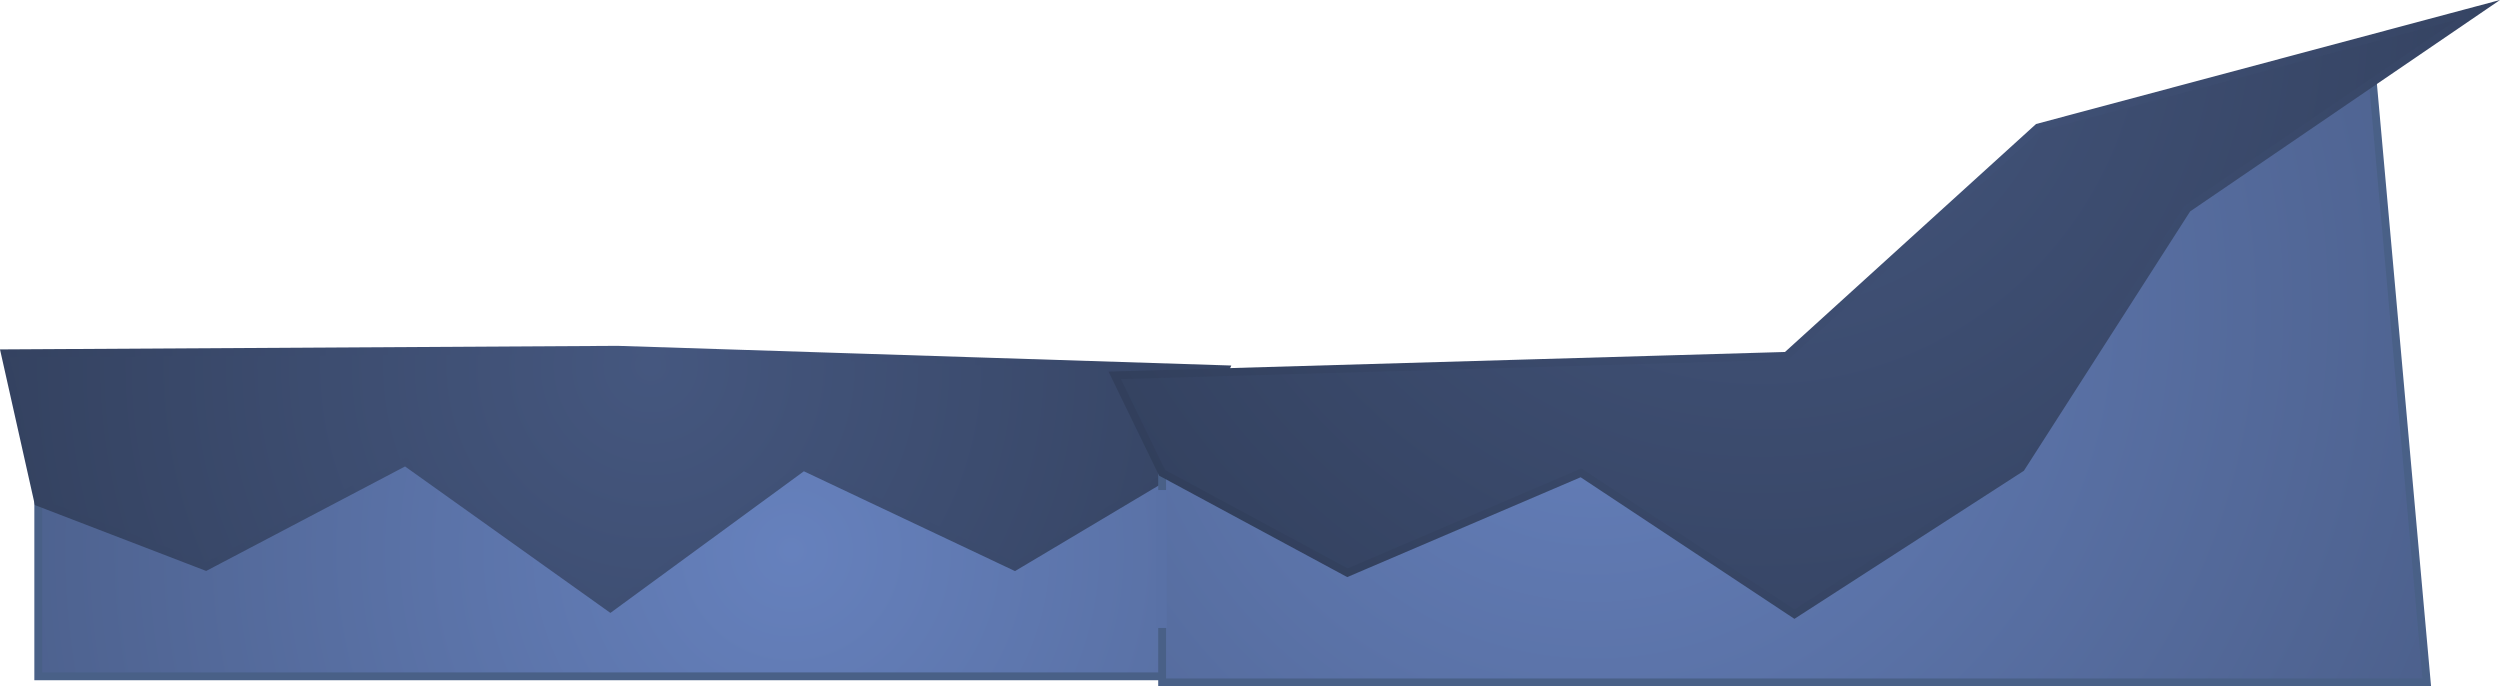 <svg version="1.1" xmlns="http://www.w3.org/2000/svg" xmlns:xlink="http://www.w3.org/1999/xlink" width="512.933" height="140.816" viewBox="0,0,512.933,140.816"><defs><radialGradient cx="151.259" cy="344.098" r="212.136" gradientUnits="userSpaceOnUse" id="color-1"><stop offset="0" stop-color="#6681bd"/><stop offset="1" stop-color="#45577f"/></radialGradient><radialGradient cx="122.39" cy="306.128" r="303.319" gradientUnits="userSpaceOnUse" id="color-2"><stop offset="0" stop-color="#45577f"/><stop offset="1" stop-color="#1f283a"/></radialGradient><radialGradient cx="122.39" cy="304.189" r="297.895" gradientUnits="userSpaceOnUse" id="color-3"><stop offset="0" stop-color="#45577f"/><stop offset="1" stop-color="#1f283a"/></radialGradient><radialGradient cx="316.014" cy="294.102" r="242.395" gradientUnits="userSpaceOnUse" id="color-4"><stop offset="0" stop-color="#6681bd"/><stop offset="1" stop-color="#45577f"/></radialGradient><radialGradient cx="350.14" cy="231.471" r="351.237" gradientUnits="userSpaceOnUse" id="color-5"><stop offset="0" stop-color="#45577f"/><stop offset="1" stop-color="#1f283a"/></radialGradient><radialGradient cx="366.998" cy="226.576" r="334.694" gradientUnits="userSpaceOnUse" id="color-6"><stop offset="0" stop-color="#45577f"/><stop offset="1" stop-color="#1f283a"/></radialGradient></defs><g transform="translate(11.111,-231.188)"><g data-paper-data="{&quot;isPaintingLayer&quot;:true}" fill-rule="nonzero" stroke-linejoin="miter" stroke-miterlimit="10" stroke-dasharray="" stroke-dashoffset="0" style="mix-blend-mode: normal"><g stroke-width="1.608"><path d="M-3.261,324.95h234.762v45h-234.762z" fill="url(#color-1)" stroke="#496087" stroke-linecap="butt"/><path d="M115.587,302.95l124.717,4l-8.804,20l-34.402,20.501l-43.363,-20.501l-39.616,29l-42.062,-30l-40.918,21.501l-34.402,-13.229l-6.847,-30.545z" fill="url(#color-2)" stroke="url(#color-3)" stroke-linecap="round"/></g><g stroke-width="1.608"><path d="M486.8,371.2h-259.474v-45l160.687,-3.018l34.06,-53.886l53.398,-24.116z" fill="url(#color-4)" stroke="#496087" stroke-linecap="butt"/><path d="M407.029,257.356l90.443,-24.174l-59.819,40.816l-34.101,53.202l-46.489,30l-43.786,-29l-47.928,20.501l-38.023,-20.501l-9.73,-20l137.846,-4z" fill="url(#color-5)" stroke="url(#color-6)" stroke-linecap="round"/></g><path d="M226,331.75h2.25v28.25h-2.25z" fill="#5971a6" stroke="none" stroke-width="1" stroke-linecap="butt"/><path d="M226,331.75h2.25v28.25h-2.25z" fill="#5971a6" stroke="none" stroke-width="1" stroke-linecap="butt"/></g></g></svg>